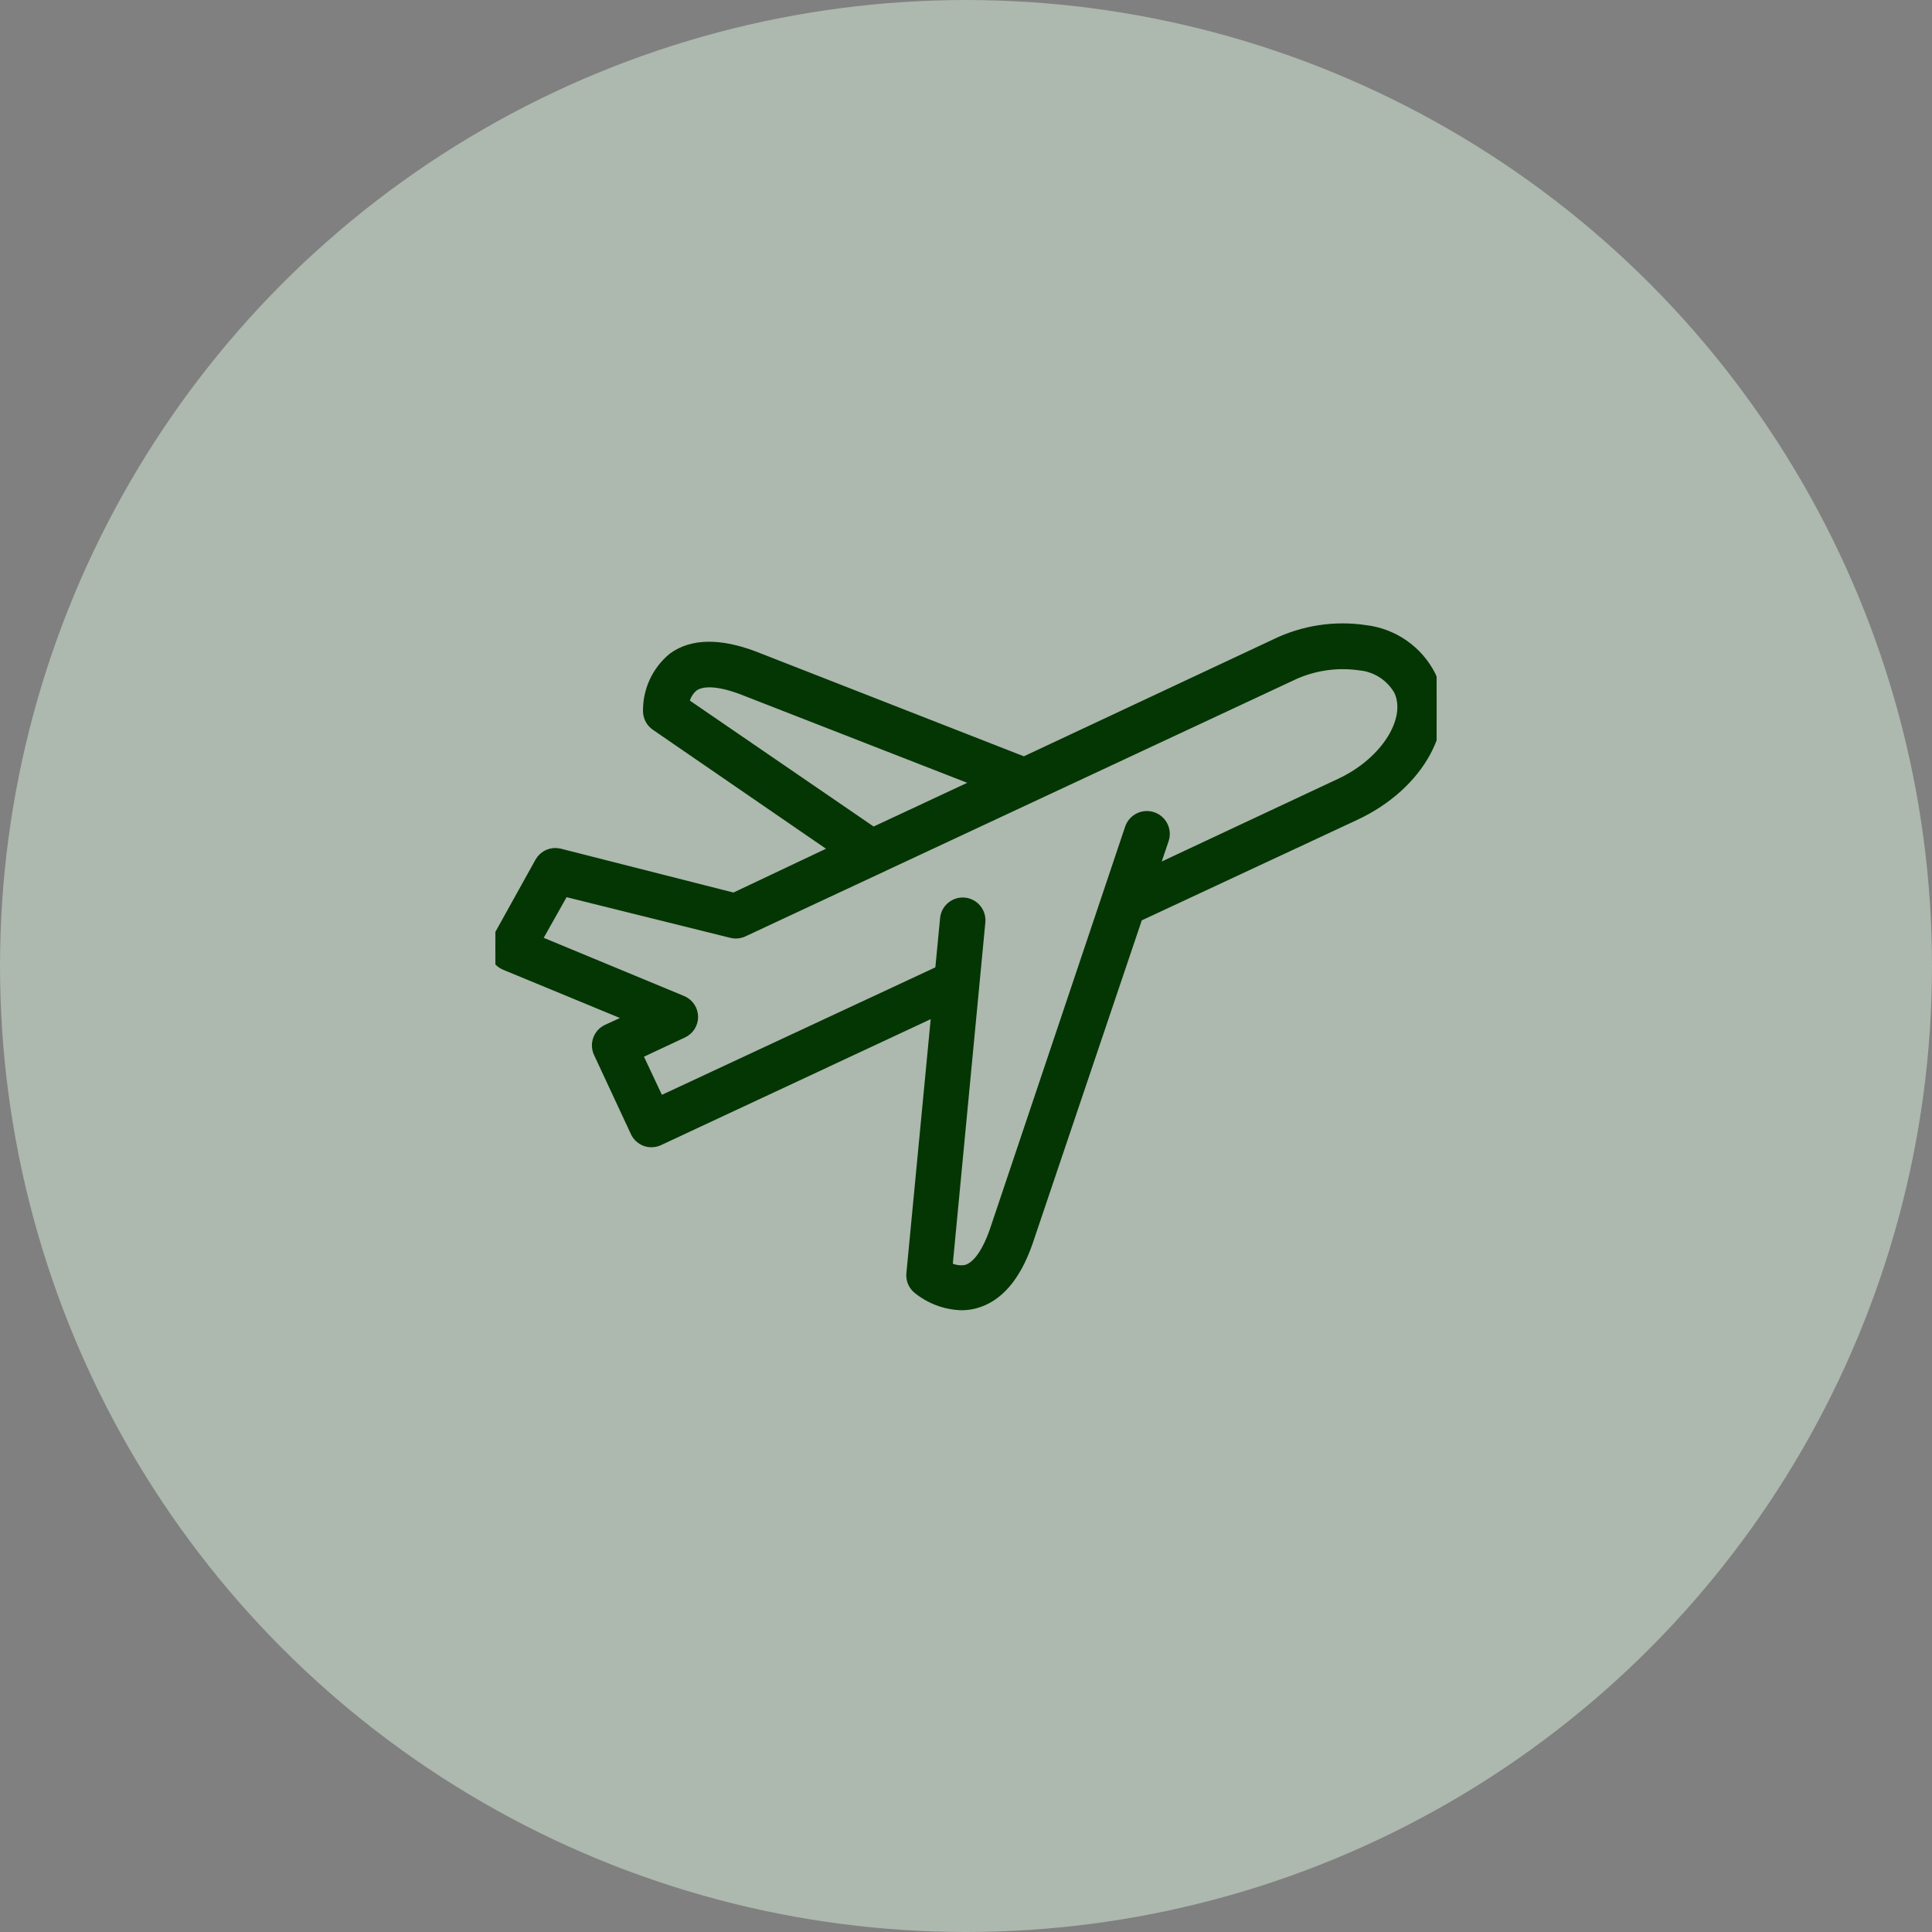 <svg width="78" height="78" viewBox="0 0 78 78" fill="none" xmlns="http://www.w3.org/2000/svg">
<rect x="0" y="0" width="78" height="78" fill="#808080" stroke="none"/>
<circle cx="39" cy="39" r="39" fill="rgba(219, 241, 220, 0.5)"/>
<g clip-path="url(#clip0)">
<path d="M24.53 41.604C24.203 41.758 24.058 42.144 24.204 42.475L25.698 45.682C25.772 45.842 25.906 45.966 26.071 46.028C26.143 46.054 26.219 46.067 26.296 46.067C26.392 46.068 26.488 46.048 26.575 46.008L37.865 40.735L36.842 51.426C36.822 51.637 36.904 51.844 37.061 51.984C37.556 52.394 38.173 52.627 38.815 52.648C38.992 52.648 39.168 52.626 39.339 52.582C40.256 52.343 40.966 51.527 41.451 50.132L45.894 36.976L54.693 32.872C57.283 31.663 58.618 29.213 57.721 27.3C57.213 26.3 56.238 25.62 55.125 25.487C53.887 25.3 52.623 25.495 51.499 26.045L41.345 30.806L30.427 26.536C29.052 26.018 27.963 26.032 27.2 26.583C26.559 27.109 26.194 27.899 26.21 28.728C26.217 28.938 26.322 29.133 26.495 29.253L33.847 34.306L29.637 36.299L22.577 34.505C22.288 34.434 21.987 34.565 21.84 34.824L20.081 37.992C19.989 38.16 19.975 38.359 20.041 38.538C20.107 38.718 20.247 38.86 20.426 38.928L25.652 41.087L24.53 41.604ZM27.571 28.396C27.61 28.115 27.752 27.86 27.97 27.679C28.349 27.406 29.039 27.446 29.962 27.791L39.685 31.584L35.248 33.656L27.571 28.396ZM21.595 37.985L22.75 35.933L29.544 37.62C29.69 37.657 29.845 37.643 29.982 37.581L52.063 27.267C52.941 26.834 53.93 26.676 54.899 26.815C55.579 26.878 56.184 27.27 56.52 27.864C57.077 29.06 55.981 30.806 54.128 31.67L46.478 35.256L46.943 33.881C47.061 33.527 46.869 33.145 46.515 33.028C46.161 32.91 45.779 33.102 45.661 33.456L40.196 49.72C39.87 50.643 39.465 51.194 39.014 51.314C38.734 51.367 38.444 51.313 38.203 51.161L39.532 37.215C39.566 36.848 39.297 36.523 38.931 36.488C38.564 36.453 38.238 36.722 38.203 37.089L37.998 39.221L26.602 44.533L25.666 42.541L27.538 41.664C27.779 41.558 27.934 41.32 27.934 41.057C27.934 40.794 27.779 40.555 27.538 40.449L21.595 37.985Z" fill="#033603" stroke="#033603" stroke-width="0.5"/>
</g>
<defs>
<clipPath id="clip0">
<rect width="38" height="38" fill="white" transform="translate(20 20)"/>
</clipPath>
</defs>
</svg>
